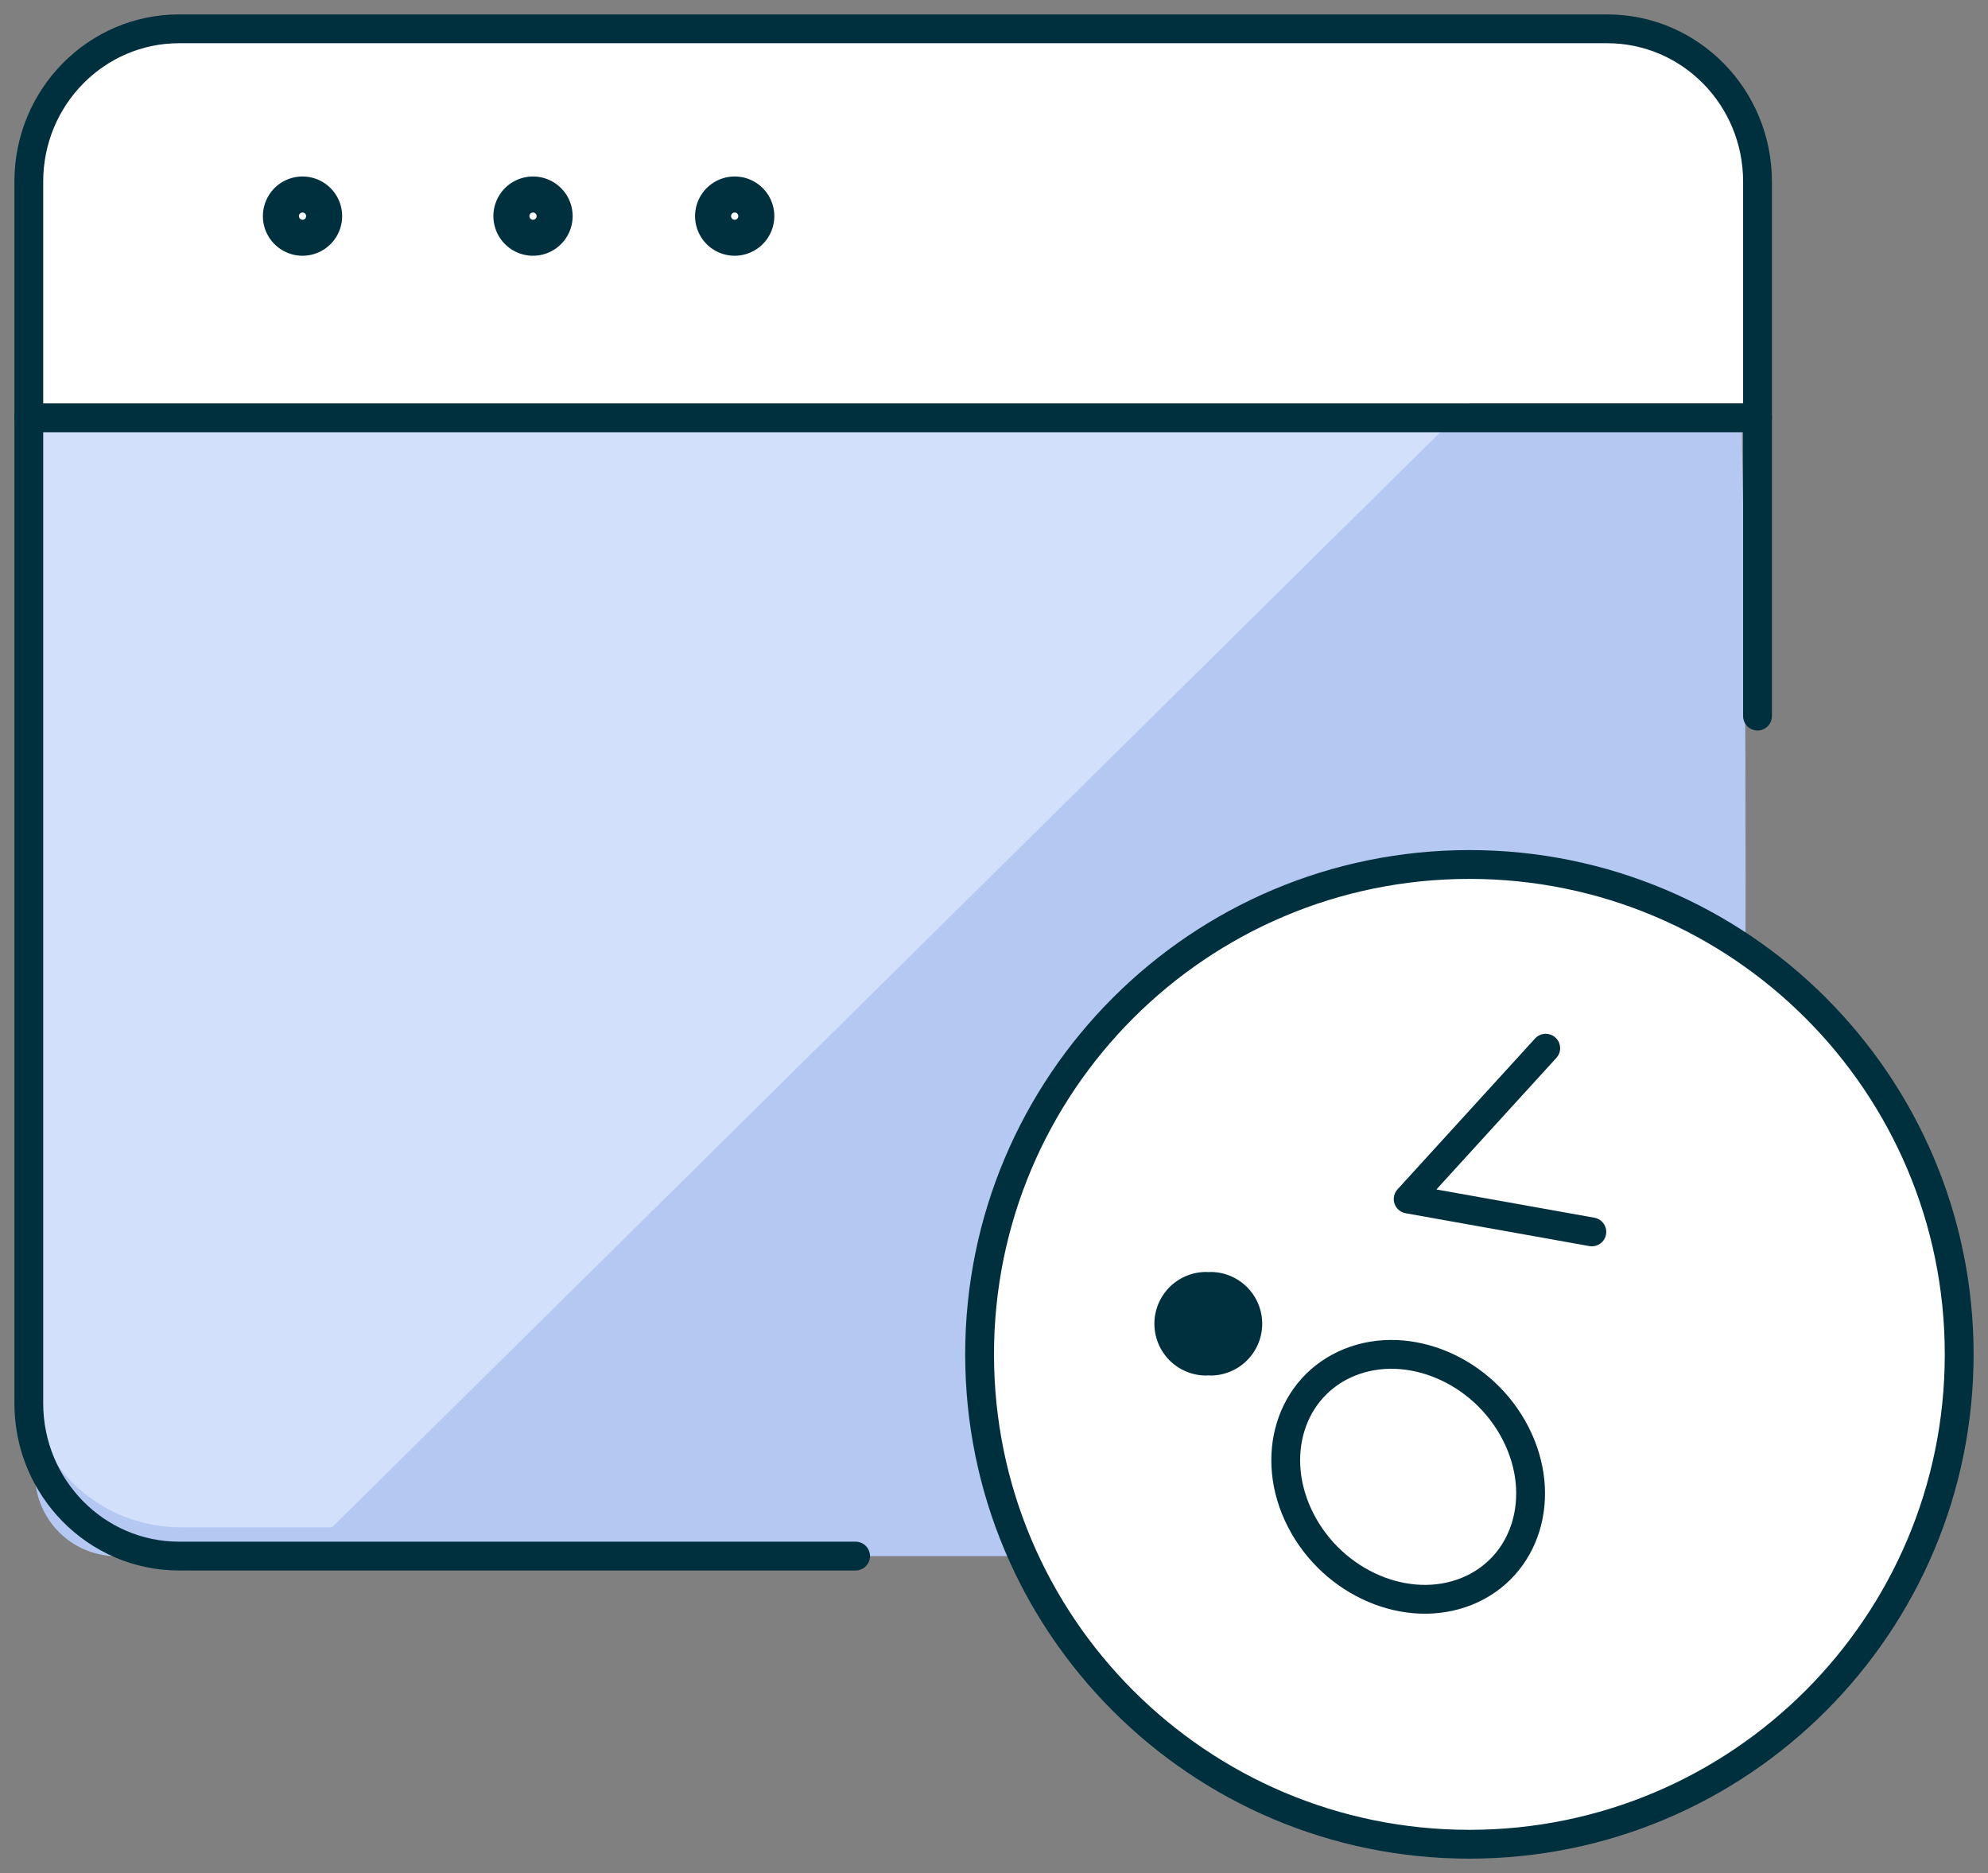 <svg width="69" height="65" viewBox="0 0 69 65" xmlns="http://www.w3.org/2000/svg">
    <rect x="0" y="0" width="69" height="65" fill="#808080" stroke="none"/>
    <g fill="none" fill-rule="evenodd">
        <path d="M60.464 14.5c-.004.538-.004.898 0 1.08.164 7.961.164 19.815 0 35.563 0 1.578-1.265 2.857-2.826 2.857H4.039c-1.56 0-2.826-1.28-2.826-2.857L2 14.5h58.464z" fill="#B4C8F1" fill-rule="nonzero"/>
        <g stroke="#00303E" stroke-linecap="round" stroke-linejoin="round">
            <path d="M51 64c9.389 0 17-7.611 17-17s-7.611-17-17-17-17 7.611-17 17 7.611 17 17 17z" fill="#FFF"/>
            <path d="M41.836 46.734a.797.797 0 0 1 0-1.593M42.04 46.734a.797.797 0 0 0 0-1.593" stroke-width="2"/>
            <path d="m55.25 42.75-6.375-1.14 4.774-5.235M50.908 55.224c2.06-.831 2.821-3.284 1.698-5.478-1.123-2.195-3.704-3.3-5.764-2.47-2.06.831-2.821 3.284-1.698 5.478 1.123 2.195 3.704 3.3 5.764 2.47z"/>
        </g>
        <path d="M6.263 53h5.263L51 14H1v33.8C1 50.672 3.356 53 6.263 53z" fill="#D3E0FB" fill-rule="nonzero"/>
        <path d="M61 14H1V6.2C1 3.328 3.336 1 6.217 1h49.566C58.664 1 61 3.328 61 6.2V14z" fill="#FFF" fill-rule="nonzero"/>
        <path d="M29.696 54H6.217C3.336 54 1 51.627 1 48.7V6.3C1 3.373 3.336 1 6.217 1h49.566C58.664 1 61 3.373 61 6.3v18.55" stroke="#00303E" stroke-linecap="round" stroke-linejoin="round"/>
        <path d="M10.5 6.75a.75.75 0 1 1 0 1.5.75.75 0 0 1 0-1.5" stroke="#00303E" stroke-width="1.25" stroke-linecap="round" stroke-linejoin="round"/>
        <path stroke="#00303E" stroke-linecap="round" stroke-linejoin="round" d="M1 14.5h60"/>
        <path d="M18.5 6.75a.75.75 0 1 1 0 1.5.75.75 0 0 1 0-1.5M25.5 6.75a.75.75 0 1 1 0 1.5.75.75 0 0 1 0-1.5" stroke="#00303E" stroke-width="1.25" stroke-linecap="round" stroke-linejoin="round"/>
    </g>
</svg>
